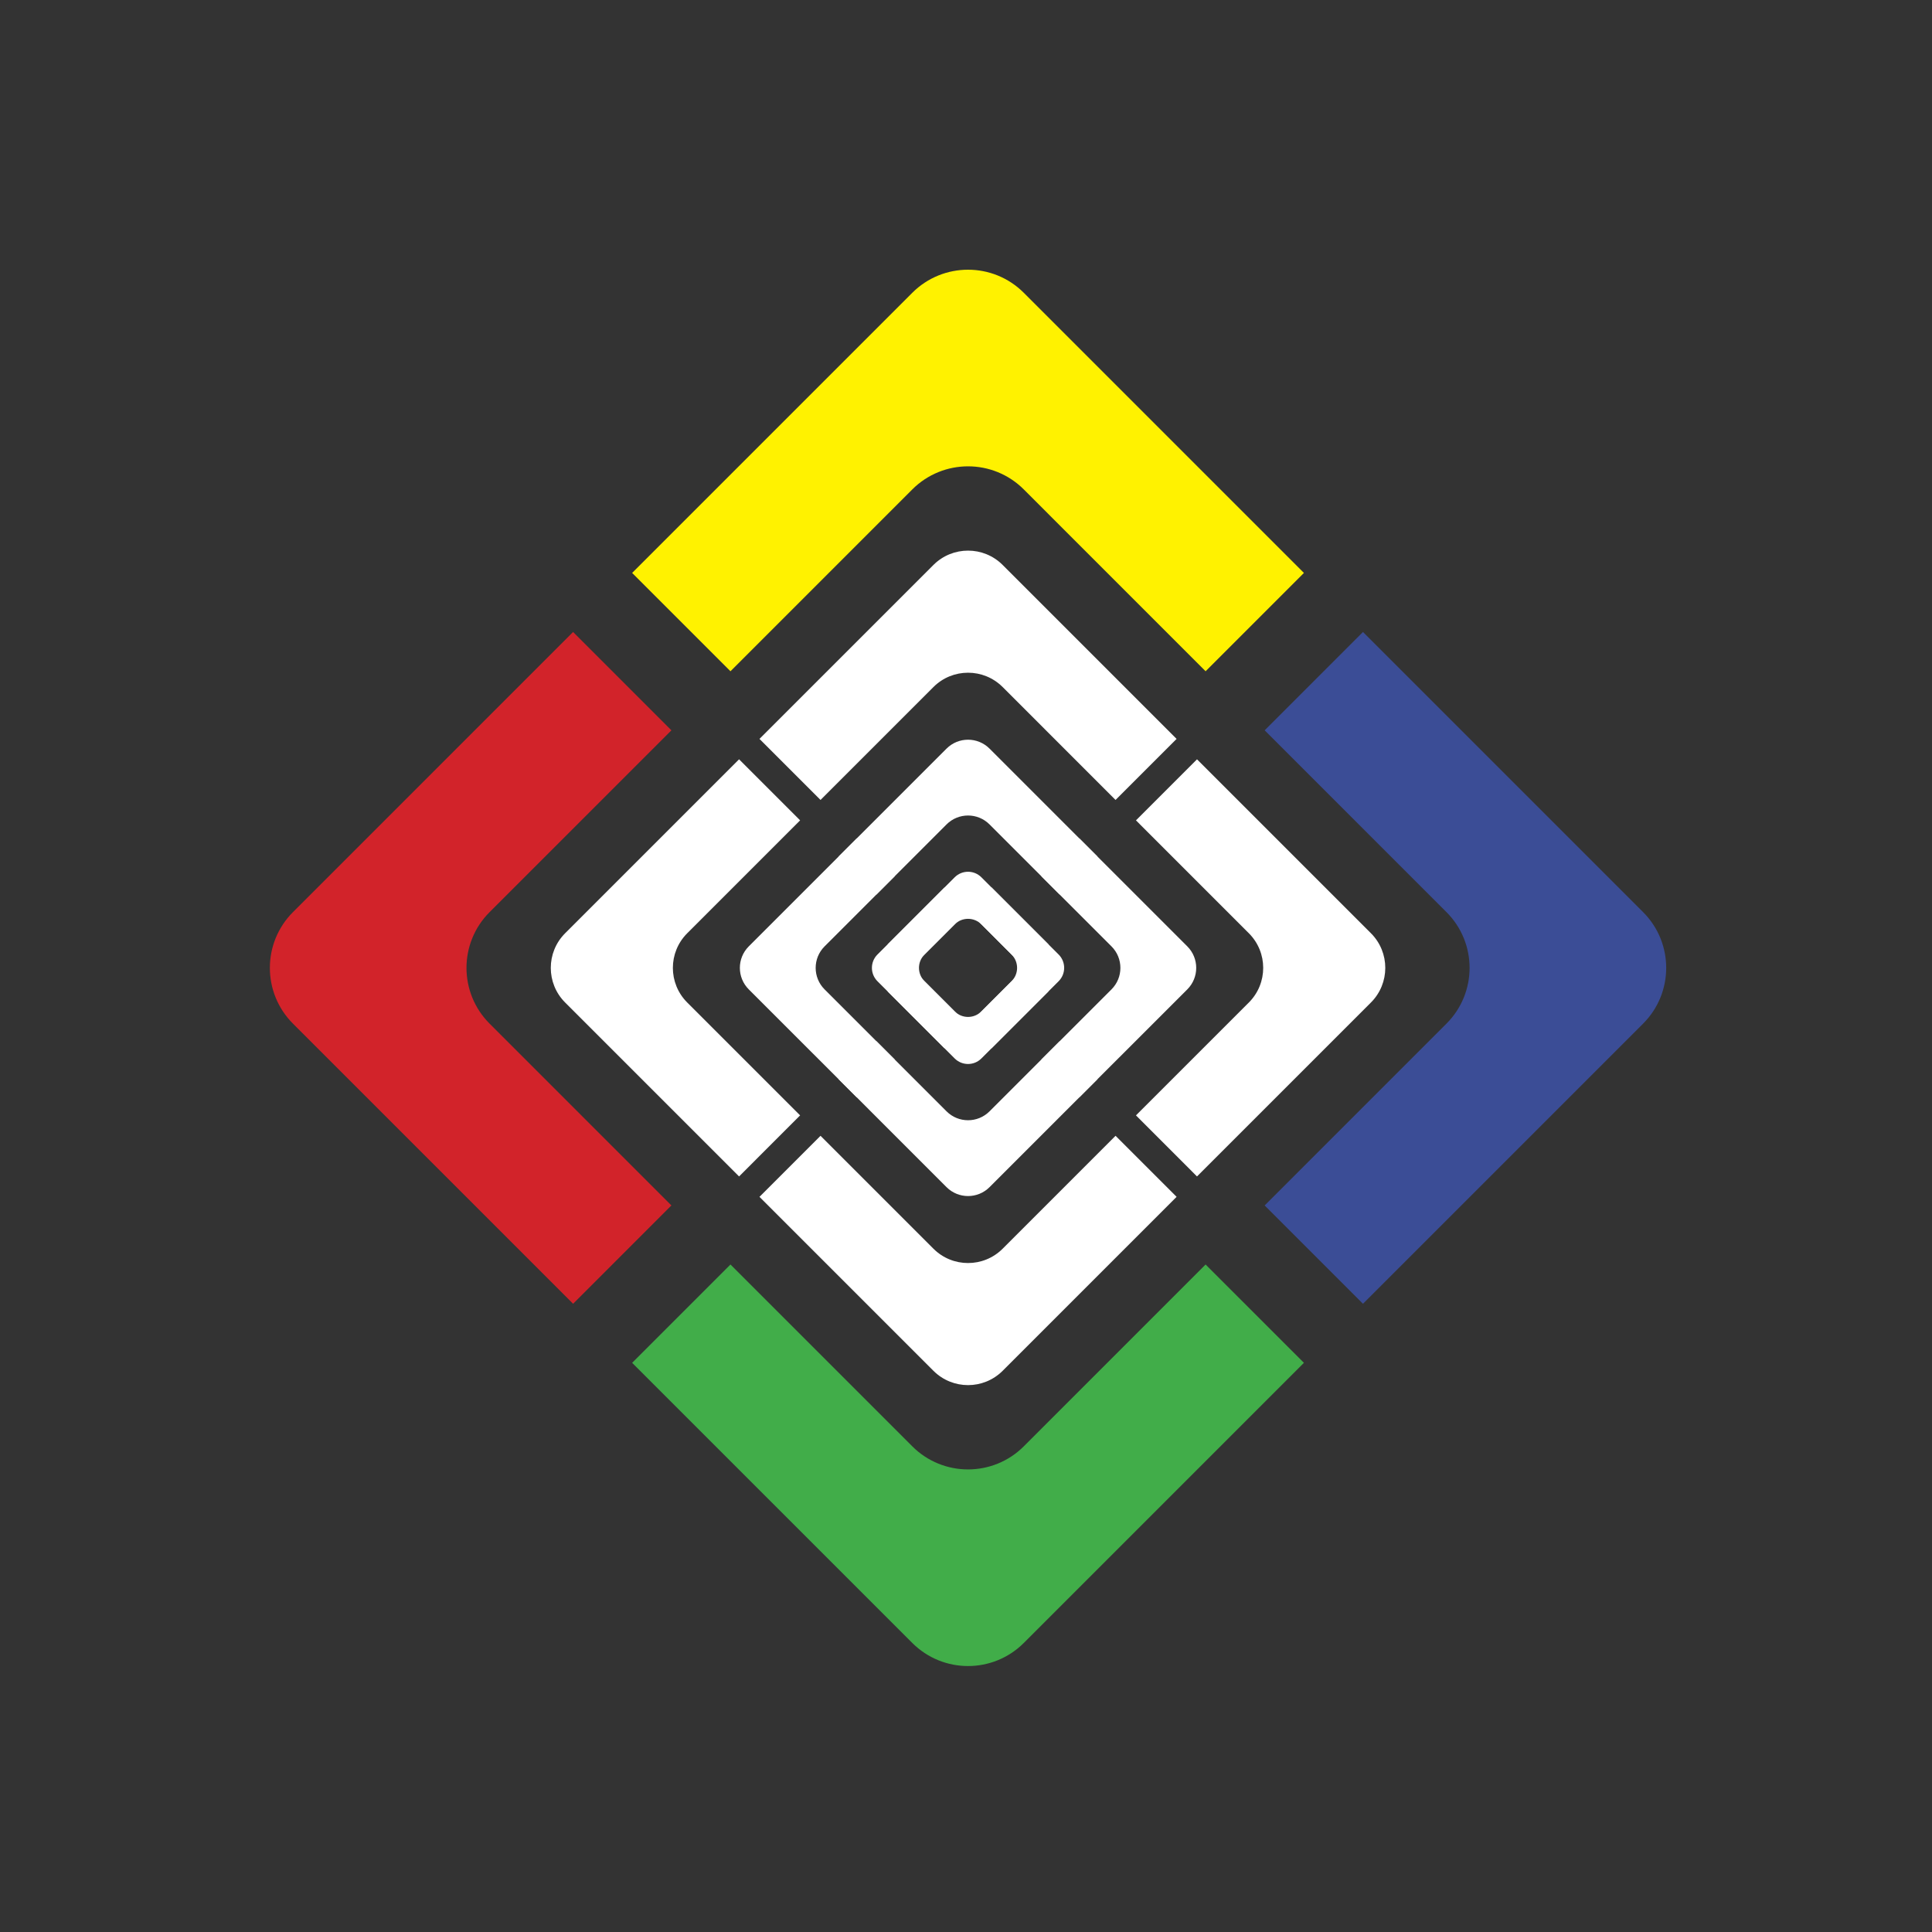 <?xml version="1.0" encoding="utf-8"?>
<!-- Generator: Adobe Illustrator 15.1.0, SVG Export Plug-In . SVG Version: 6.00 Build 0)  -->
<!DOCTYPE svg PUBLIC "-//W3C//DTD SVG 1.1//EN" "http://www.w3.org/Graphics/SVG/1.1/DTD/svg11.dtd">
<svg version="1.1" id="Layer_1" xmlns="http://www.w3.org/2000/svg" xmlns:xlink="http://www.w3.org/1999/xlink" x="0px" y="0px"
	 width="177.166px" height="177.165px" viewBox="0 0 177.166 177.165" enable-background="new 0 0 177.166 177.165"
	 xml:space="preserve">
<rect x="0" y="0" width="177.166" height="177.165" fill="#333333" stroke="none"/>
<path fill="#FFFFFF" d="M89.994,92.747c-0.676,0.676-1.772,0.676-2.448,0l-3.991-3.992l-2.158,2.159l6.149,6.149
	c0.677,0.675,1.772,0.675,2.448-0.001l6.15-6.148l-2.158-2.159L89.994,92.747z"/>
<path fill="#FFFFFF" d="M90.741,101.911c-1.088,1.088-2.853,1.089-3.942,0l-6.428-6.429l-3.476,3.476l9.904,9.905
	c1.089,1.088,2.854,1.088,3.942,0l9.904-9.905l-3.476-3.476L90.741,101.911z"/>
<path fill="#FFFFFF" d="M91.945,114.507c-1.754,1.753-4.596,1.753-6.349,0l-10.354-10.353l-5.598,5.598l15.952,15.951
	c1.753,1.752,4.595,1.752,6.349,0l15.95-15.952l-5.598-5.597L91.945,114.507z"/>
<path fill="#41AD49" d="M93.882,132.63c-2.823,2.823-7.401,2.823-10.224,0l-16.674-16.674l-9.016,9.016l25.69,25.689
	c2.824,2.821,7.401,2.821,10.224,0l25.689-25.69l-9.016-9.015L93.882,132.63z"/>
<path fill="#FFFFFF" d="M89.994,84.764c-0.676-0.676-1.772-0.676-2.448,0l-3.991,3.992l-2.158-2.159l6.149-6.15
	c0.677-0.675,1.772-0.675,2.448,0.001l6.15,6.149l-2.158,2.159L89.994,84.764z"/>
<path fill="#FFFFFF" d="M90.741,75.6c-1.088-1.089-2.853-1.09-3.942,0l-6.428,6.429l-3.476-3.477l9.904-9.904
	c1.089-1.088,2.854-1.088,3.942,0l9.904,9.904l-3.476,3.477L90.741,75.6z"/>
<path fill="#FFFFFF" d="M91.945,63.003c-1.754-1.753-4.596-1.753-6.349,0L75.242,73.356l-5.598-5.599l15.952-15.95
	c1.753-1.753,4.595-1.753,6.349,0l15.95,15.951l-5.598,5.598L91.945,63.003z"/>
<path fill="#FFF200" d="M93.882,44.88c-2.823-2.822-7.401-2.822-10.224,0L66.984,61.555l-9.016-9.017l25.69-25.689
	c2.824-2.822,7.401-2.822,10.224,0l25.689,25.69l-9.016,9.016L93.882,44.88z"/>
<path fill="#FFFFFF" d="M84.778,89.979c-0.676-0.677-0.676-1.772,0-2.448l3.992-3.991l-2.159-2.158l-6.15,6.149
	c-0.675,0.677-0.675,1.771,0.001,2.448l6.149,6.149l2.159-2.158L84.778,89.979z"/>
<path fill="#FFFFFF" d="M75.614,90.727c-1.088-1.088-1.089-2.854,0-3.942l6.429-6.428l-3.476-3.477l-9.905,9.904
	c-1.088,1.089-1.088,2.854,0,3.942l9.905,9.903l3.476-3.475L75.614,90.727z"/>
<path fill="#FFFFFF" d="M63.018,91.93c-1.753-1.753-1.753-4.596,0-6.349l10.353-10.354l-5.598-5.598L51.822,85.581
	c-1.752,1.753-1.752,4.596,0,6.349l15.952,15.951l5.597-5.599L63.018,91.93z"/>
<path fill="#D2232A" d="M44.895,93.867c-2.823-2.823-2.823-7.4,0-10.224L61.569,66.97l-9.016-9.017l-25.689,25.69
	c-2.822,2.824-2.822,7.4,0,10.224l25.69,25.689l9.015-9.016L44.895,93.867z"/>
<path fill="#FFFFFF" d="M92.761,89.979c0.676-0.677,0.676-1.772,0-2.448L88.77,83.54l2.159-2.158l6.15,6.149
	c0.675,0.677,0.675,1.771-0.001,2.448l-6.149,6.149l-2.159-2.158L92.761,89.979z"/>
<path fill="#FFFFFF" d="M101.925,90.727c1.088-1.088,1.09-2.854,0-3.942l-6.429-6.428l3.476-3.477l9.906,9.904
	c1.088,1.089,1.088,2.854,0,3.942l-9.906,9.903l-3.476-3.475L101.925,90.727z"/>
<path fill="#FFFFFF" d="M114.522,91.93c1.753-1.753,1.753-4.596,0-6.349l-10.353-10.354l5.598-5.598l15.951,15.951
	c1.752,1.753,1.752,4.596,0,6.349l-15.953,15.951l-5.596-5.599L114.522,91.93z"/>
<path fill="#3B4D96" d="M132.644,93.867c2.824-2.823,2.824-7.4,0-10.224L115.97,66.97l9.016-9.017l25.689,25.69
	c2.822,2.824,2.822,7.4,0,10.224l-25.689,25.689l-9.016-9.016L132.644,93.867z"/>
</svg>
